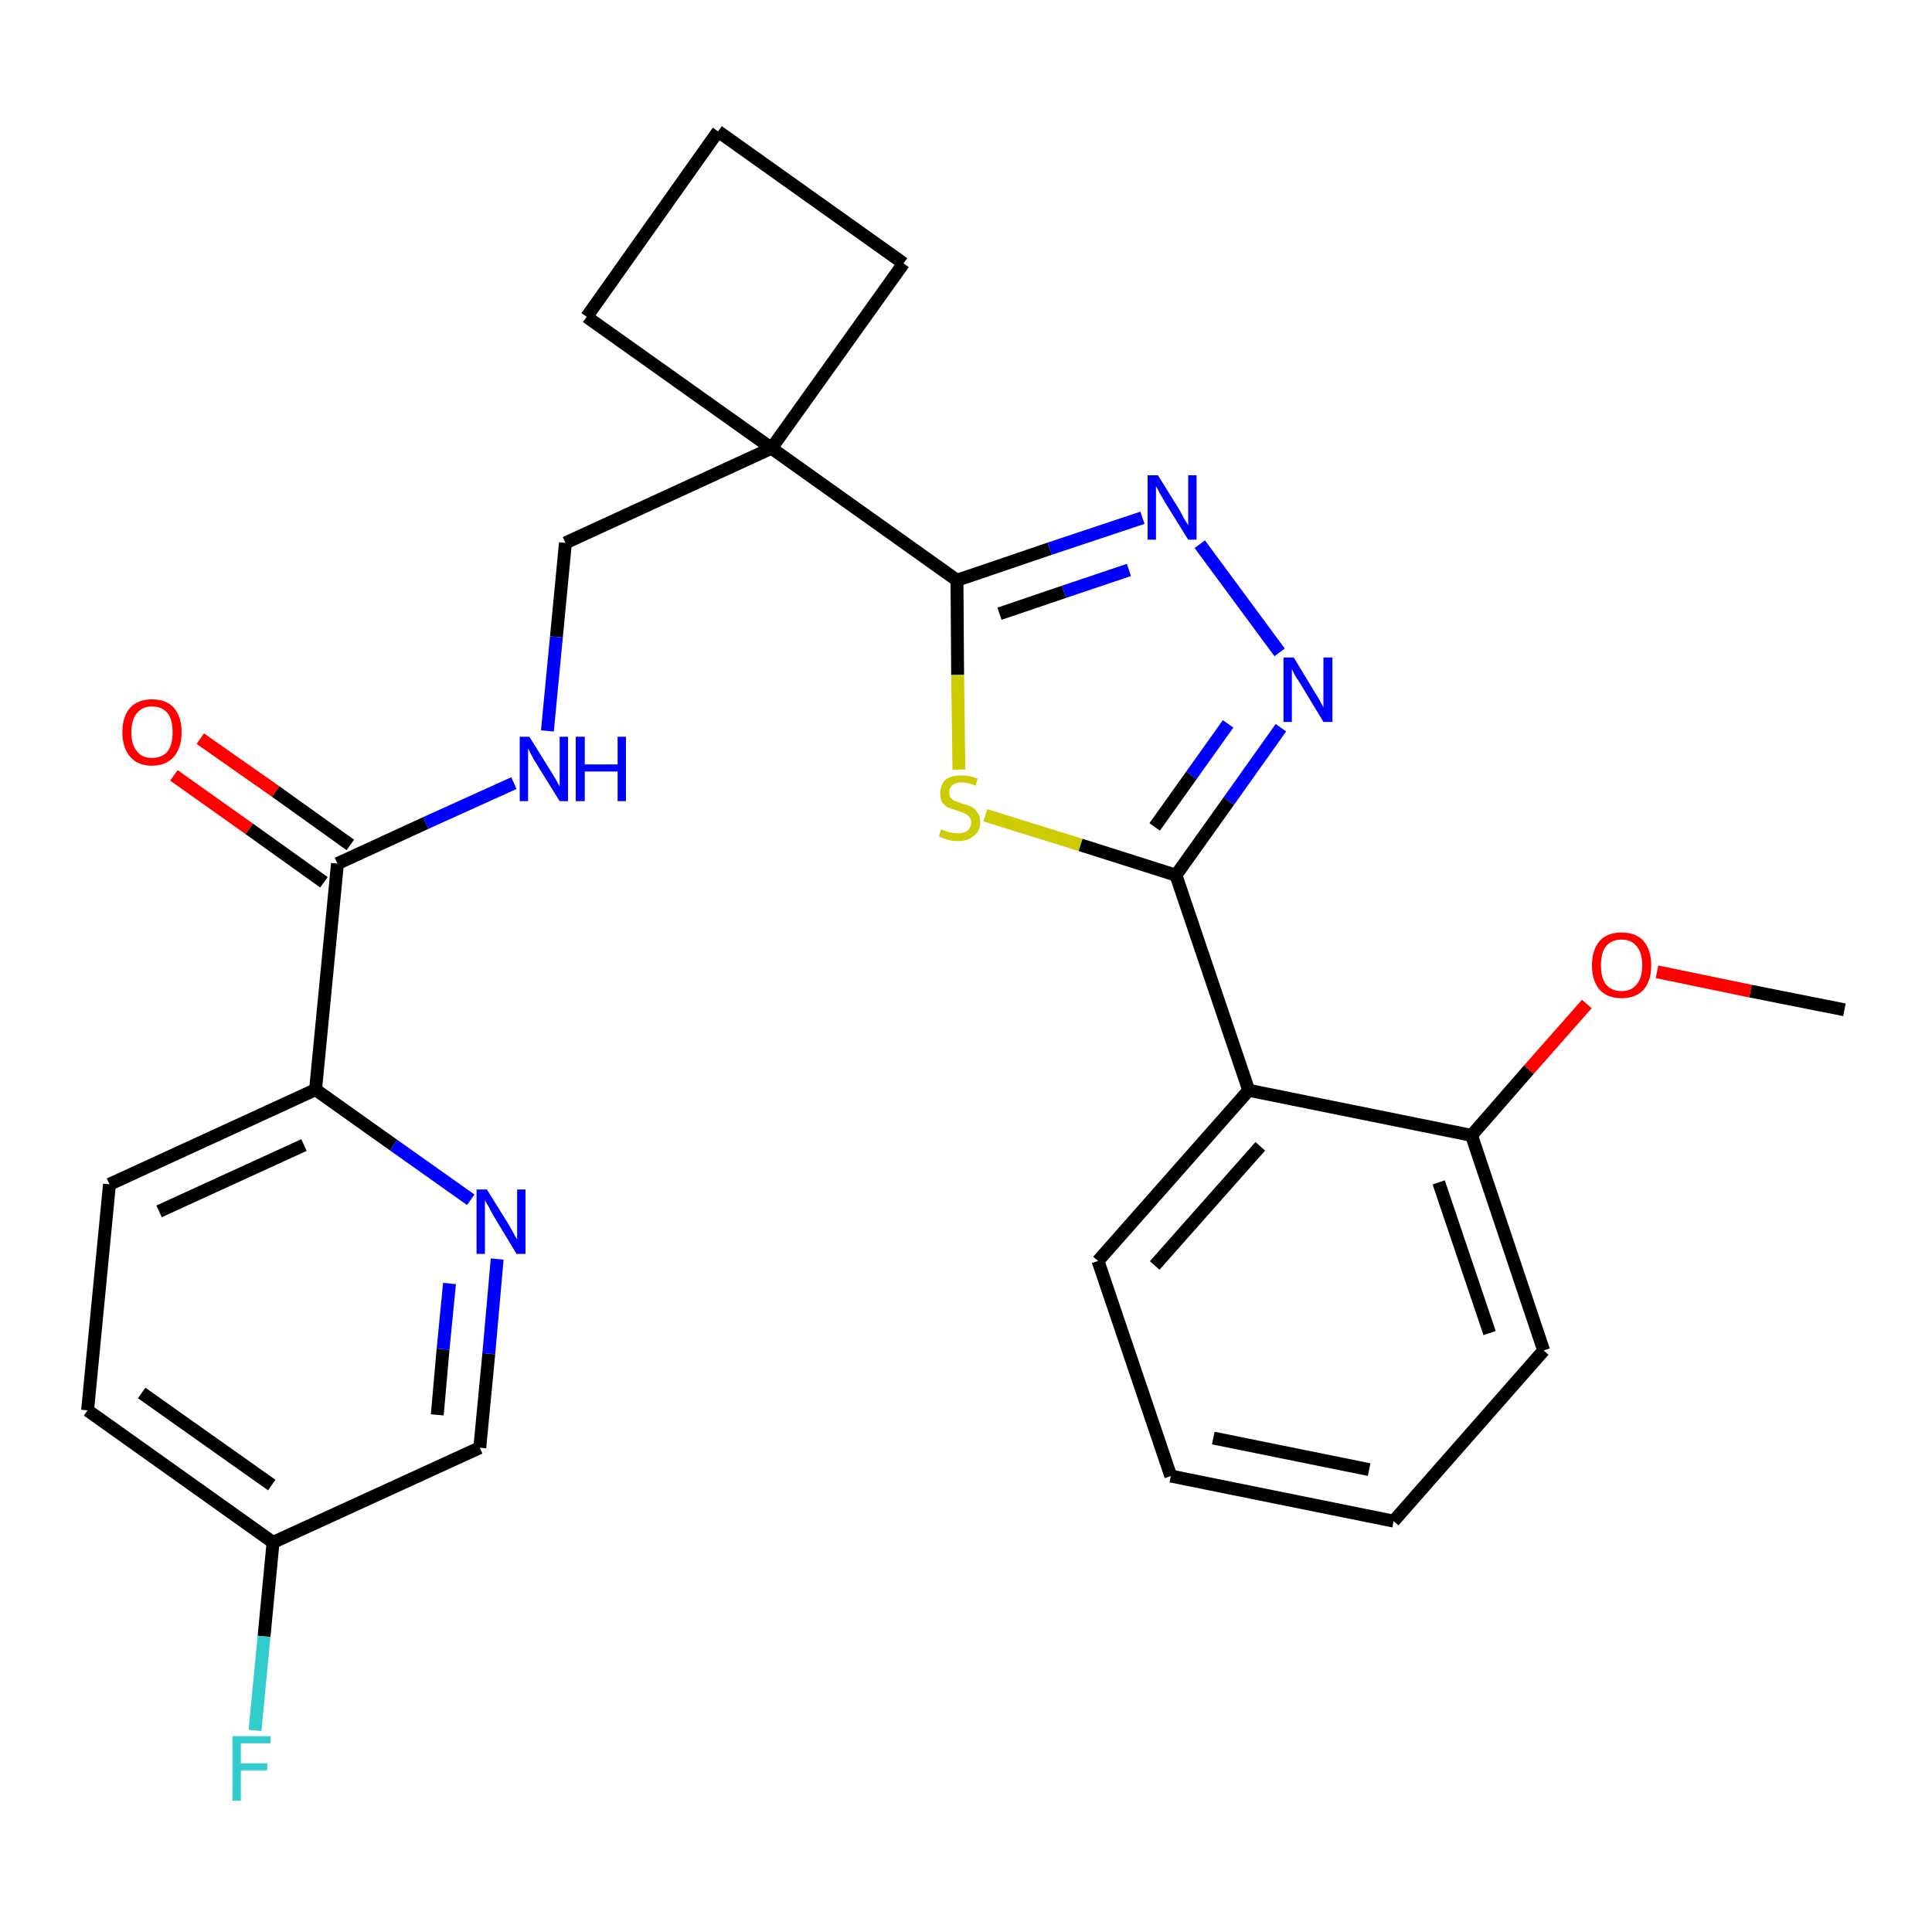<?xml version='1.0' encoding='iso-8859-1'?>
<svg version='1.1' baseProfile='full'
              xmlns='http://www.w3.org/2000/svg'
                      xmlns:rdkit='http://www.rdkit.org/xml'
                      xmlns:xlink='http://www.w3.org/1999/xlink'
                  xml:space='preserve'
width='300px' height='300px' viewBox='0 0 300 300'>
<!-- END OF HEADER -->
<path class='bond-0 atom-0 atom-1' d='M 286.4,156.8 L 271.8,153.9' style='fill:none;fill-rule:evenodd;stroke:#000000;stroke-width:2.0px;stroke-linecap:butt;stroke-linejoin:miter;stroke-opacity:1' />
<path class='bond-0 atom-0 atom-1' d='M 271.8,153.9 L 257.3,150.9' style='fill:none;fill-rule:evenodd;stroke:#FF0000;stroke-width:2.0px;stroke-linecap:butt;stroke-linejoin:miter;stroke-opacity:1' />
<path class='bond-1 atom-1 atom-2' d='M 246.4,155.9 L 237.4,166.1' style='fill:none;fill-rule:evenodd;stroke:#FF0000;stroke-width:2.0px;stroke-linecap:butt;stroke-linejoin:miter;stroke-opacity:1' />
<path class='bond-1 atom-1 atom-2' d='M 237.4,166.1 L 228.5,176.3' style='fill:none;fill-rule:evenodd;stroke:#000000;stroke-width:2.0px;stroke-linecap:butt;stroke-linejoin:miter;stroke-opacity:1' />
<path class='bond-2 atom-2 atom-3' d='M 228.5,176.3 L 239.7,209.7' style='fill:none;fill-rule:evenodd;stroke:#000000;stroke-width:2.0px;stroke-linecap:butt;stroke-linejoin:miter;stroke-opacity:1' />
<path class='bond-2 atom-2 atom-3' d='M 223.4,183.6 L 231.3,207.0' style='fill:none;fill-rule:evenodd;stroke:#000000;stroke-width:2.0px;stroke-linecap:butt;stroke-linejoin:miter;stroke-opacity:1' />
<path class='bond-27 atom-7 atom-2' d='M 193.9,169.3 L 228.5,176.3' style='fill:none;fill-rule:evenodd;stroke:#000000;stroke-width:2.0px;stroke-linecap:butt;stroke-linejoin:miter;stroke-opacity:1' />
<path class='bond-3 atom-3 atom-4' d='M 239.7,209.7 L 216.4,236.2' style='fill:none;fill-rule:evenodd;stroke:#000000;stroke-width:2.0px;stroke-linecap:butt;stroke-linejoin:miter;stroke-opacity:1' />
<path class='bond-4 atom-4 atom-5' d='M 216.4,236.2 L 181.8,229.2' style='fill:none;fill-rule:evenodd;stroke:#000000;stroke-width:2.0px;stroke-linecap:butt;stroke-linejoin:miter;stroke-opacity:1' />
<path class='bond-4 atom-4 atom-5' d='M 212.6,228.2 L 188.4,223.3' style='fill:none;fill-rule:evenodd;stroke:#000000;stroke-width:2.0px;stroke-linecap:butt;stroke-linejoin:miter;stroke-opacity:1' />
<path class='bond-5 atom-5 atom-6' d='M 181.8,229.2 L 170.5,195.8' style='fill:none;fill-rule:evenodd;stroke:#000000;stroke-width:2.0px;stroke-linecap:butt;stroke-linejoin:miter;stroke-opacity:1' />
<path class='bond-6 atom-6 atom-7' d='M 170.5,195.8 L 193.9,169.3' style='fill:none;fill-rule:evenodd;stroke:#000000;stroke-width:2.0px;stroke-linecap:butt;stroke-linejoin:miter;stroke-opacity:1' />
<path class='bond-6 atom-6 atom-7' d='M 179.3,196.5 L 195.7,178.0' style='fill:none;fill-rule:evenodd;stroke:#000000;stroke-width:2.0px;stroke-linecap:butt;stroke-linejoin:miter;stroke-opacity:1' />
<path class='bond-7 atom-7 atom-8' d='M 193.9,169.3 L 182.6,135.9' style='fill:none;fill-rule:evenodd;stroke:#000000;stroke-width:2.0px;stroke-linecap:butt;stroke-linejoin:miter;stroke-opacity:1' />
<path class='bond-8 atom-8 atom-9' d='M 182.6,135.9 L 190.8,124.4' style='fill:none;fill-rule:evenodd;stroke:#000000;stroke-width:2.0px;stroke-linecap:butt;stroke-linejoin:miter;stroke-opacity:1' />
<path class='bond-8 atom-8 atom-9' d='M 190.8,124.4 L 198.9,113.0' style='fill:none;fill-rule:evenodd;stroke:#0000FF;stroke-width:2.0px;stroke-linecap:butt;stroke-linejoin:miter;stroke-opacity:1' />
<path class='bond-8 atom-8 atom-9' d='M 179.3,128.4 L 185.0,120.4' style='fill:none;fill-rule:evenodd;stroke:#000000;stroke-width:2.0px;stroke-linecap:butt;stroke-linejoin:miter;stroke-opacity:1' />
<path class='bond-8 atom-8 atom-9' d='M 185.0,120.4 L 190.7,112.4' style='fill:none;fill-rule:evenodd;stroke:#0000FF;stroke-width:2.0px;stroke-linecap:butt;stroke-linejoin:miter;stroke-opacity:1' />
<path class='bond-28 atom-27 atom-8' d='M 153.0,126.6 L 167.8,131.2' style='fill:none;fill-rule:evenodd;stroke:#CCCC00;stroke-width:2.0px;stroke-linecap:butt;stroke-linejoin:miter;stroke-opacity:1' />
<path class='bond-28 atom-27 atom-8' d='M 167.8,131.2 L 182.6,135.9' style='fill:none;fill-rule:evenodd;stroke:#000000;stroke-width:2.0px;stroke-linecap:butt;stroke-linejoin:miter;stroke-opacity:1' />
<path class='bond-9 atom-9 atom-10' d='M 198.7,101.3 L 186.3,84.5' style='fill:none;fill-rule:evenodd;stroke:#0000FF;stroke-width:2.0px;stroke-linecap:butt;stroke-linejoin:miter;stroke-opacity:1' />
<path class='bond-10 atom-10 atom-11' d='M 177.4,80.4 L 163.0,85.2' style='fill:none;fill-rule:evenodd;stroke:#0000FF;stroke-width:2.0px;stroke-linecap:butt;stroke-linejoin:miter;stroke-opacity:1' />
<path class='bond-10 atom-10 atom-11' d='M 163.0,85.2 L 148.6,90.1' style='fill:none;fill-rule:evenodd;stroke:#000000;stroke-width:2.0px;stroke-linecap:butt;stroke-linejoin:miter;stroke-opacity:1' />
<path class='bond-10 atom-10 atom-11' d='M 175.3,88.5 L 165.2,91.9' style='fill:none;fill-rule:evenodd;stroke:#0000FF;stroke-width:2.0px;stroke-linecap:butt;stroke-linejoin:miter;stroke-opacity:1' />
<path class='bond-10 atom-10 atom-11' d='M 165.2,91.9 L 155.2,95.3' style='fill:none;fill-rule:evenodd;stroke:#000000;stroke-width:2.0px;stroke-linecap:butt;stroke-linejoin:miter;stroke-opacity:1' />
<path class='bond-11 atom-11 atom-12' d='M 148.6,90.1 L 119.8,69.6' style='fill:none;fill-rule:evenodd;stroke:#000000;stroke-width:2.0px;stroke-linecap:butt;stroke-linejoin:miter;stroke-opacity:1' />
<path class='bond-26 atom-11 atom-27' d='M 148.6,90.1 L 148.7,104.8' style='fill:none;fill-rule:evenodd;stroke:#000000;stroke-width:2.0px;stroke-linecap:butt;stroke-linejoin:miter;stroke-opacity:1' />
<path class='bond-26 atom-11 atom-27' d='M 148.7,104.8 L 148.9,119.5' style='fill:none;fill-rule:evenodd;stroke:#CCCC00;stroke-width:2.0px;stroke-linecap:butt;stroke-linejoin:miter;stroke-opacity:1' />
<path class='bond-12 atom-12 atom-13' d='M 119.8,69.6 L 87.8,84.3' style='fill:none;fill-rule:evenodd;stroke:#000000;stroke-width:2.0px;stroke-linecap:butt;stroke-linejoin:miter;stroke-opacity:1' />
<path class='bond-23 atom-12 atom-24' d='M 119.8,69.6 L 140.3,40.9' style='fill:none;fill-rule:evenodd;stroke:#000000;stroke-width:2.0px;stroke-linecap:butt;stroke-linejoin:miter;stroke-opacity:1' />
<path class='bond-29 atom-26 atom-12' d='M 91.1,49.2 L 119.8,69.6' style='fill:none;fill-rule:evenodd;stroke:#000000;stroke-width:2.0px;stroke-linecap:butt;stroke-linejoin:miter;stroke-opacity:1' />
<path class='bond-13 atom-13 atom-14' d='M 87.8,84.3 L 86.4,98.9' style='fill:none;fill-rule:evenodd;stroke:#000000;stroke-width:2.0px;stroke-linecap:butt;stroke-linejoin:miter;stroke-opacity:1' />
<path class='bond-13 atom-13 atom-14' d='M 86.4,98.9 L 85.0,113.5' style='fill:none;fill-rule:evenodd;stroke:#0000FF;stroke-width:2.0px;stroke-linecap:butt;stroke-linejoin:miter;stroke-opacity:1' />
<path class='bond-14 atom-14 atom-15' d='M 79.8,121.6 L 66.1,127.8' style='fill:none;fill-rule:evenodd;stroke:#0000FF;stroke-width:2.0px;stroke-linecap:butt;stroke-linejoin:miter;stroke-opacity:1' />
<path class='bond-14 atom-14 atom-15' d='M 66.1,127.8 L 52.4,134.1' style='fill:none;fill-rule:evenodd;stroke:#000000;stroke-width:2.0px;stroke-linecap:butt;stroke-linejoin:miter;stroke-opacity:1' />
<path class='bond-15 atom-15 atom-16' d='M 54.4,131.2 L 42.8,122.9' style='fill:none;fill-rule:evenodd;stroke:#000000;stroke-width:2.0px;stroke-linecap:butt;stroke-linejoin:miter;stroke-opacity:1' />
<path class='bond-15 atom-15 atom-16' d='M 42.8,122.9 L 31.1,114.7' style='fill:none;fill-rule:evenodd;stroke:#FF0000;stroke-width:2.0px;stroke-linecap:butt;stroke-linejoin:miter;stroke-opacity:1' />
<path class='bond-15 atom-15 atom-16' d='M 50.3,137.0 L 38.7,128.7' style='fill:none;fill-rule:evenodd;stroke:#000000;stroke-width:2.0px;stroke-linecap:butt;stroke-linejoin:miter;stroke-opacity:1' />
<path class='bond-15 atom-15 atom-16' d='M 38.7,128.7 L 27.0,120.4' style='fill:none;fill-rule:evenodd;stroke:#FF0000;stroke-width:2.0px;stroke-linecap:butt;stroke-linejoin:miter;stroke-opacity:1' />
<path class='bond-16 atom-15 atom-17' d='M 52.4,134.1 L 49.0,169.2' style='fill:none;fill-rule:evenodd;stroke:#000000;stroke-width:2.0px;stroke-linecap:butt;stroke-linejoin:miter;stroke-opacity:1' />
<path class='bond-17 atom-17 atom-18' d='M 49.0,169.2 L 17.0,183.9' style='fill:none;fill-rule:evenodd;stroke:#000000;stroke-width:2.0px;stroke-linecap:butt;stroke-linejoin:miter;stroke-opacity:1' />
<path class='bond-17 atom-17 atom-18' d='M 47.2,177.8 L 24.7,188.1' style='fill:none;fill-rule:evenodd;stroke:#000000;stroke-width:2.0px;stroke-linecap:butt;stroke-linejoin:miter;stroke-opacity:1' />
<path class='bond-30 atom-23 atom-17' d='M 73.1,186.3 L 61.1,177.8' style='fill:none;fill-rule:evenodd;stroke:#0000FF;stroke-width:2.0px;stroke-linecap:butt;stroke-linejoin:miter;stroke-opacity:1' />
<path class='bond-30 atom-23 atom-17' d='M 61.1,177.8 L 49.0,169.2' style='fill:none;fill-rule:evenodd;stroke:#000000;stroke-width:2.0px;stroke-linecap:butt;stroke-linejoin:miter;stroke-opacity:1' />
<path class='bond-18 atom-18 atom-19' d='M 17.0,183.9 L 13.6,219.0' style='fill:none;fill-rule:evenodd;stroke:#000000;stroke-width:2.0px;stroke-linecap:butt;stroke-linejoin:miter;stroke-opacity:1' />
<path class='bond-19 atom-19 atom-20' d='M 13.6,219.0 L 42.4,239.5' style='fill:none;fill-rule:evenodd;stroke:#000000;stroke-width:2.0px;stroke-linecap:butt;stroke-linejoin:miter;stroke-opacity:1' />
<path class='bond-19 atom-19 atom-20' d='M 22.0,216.3 L 42.2,230.6' style='fill:none;fill-rule:evenodd;stroke:#000000;stroke-width:2.0px;stroke-linecap:butt;stroke-linejoin:miter;stroke-opacity:1' />
<path class='bond-20 atom-20 atom-21' d='M 42.4,239.5 L 41.0,254.1' style='fill:none;fill-rule:evenodd;stroke:#000000;stroke-width:2.0px;stroke-linecap:butt;stroke-linejoin:miter;stroke-opacity:1' />
<path class='bond-20 atom-20 atom-21' d='M 41.0,254.1 L 39.6,268.7' style='fill:none;fill-rule:evenodd;stroke:#33CCCC;stroke-width:2.0px;stroke-linecap:butt;stroke-linejoin:miter;stroke-opacity:1' />
<path class='bond-21 atom-20 atom-22' d='M 42.4,239.5 L 74.5,224.8' style='fill:none;fill-rule:evenodd;stroke:#000000;stroke-width:2.0px;stroke-linecap:butt;stroke-linejoin:miter;stroke-opacity:1' />
<path class='bond-22 atom-22 atom-23' d='M 74.5,224.8 L 75.9,210.2' style='fill:none;fill-rule:evenodd;stroke:#000000;stroke-width:2.0px;stroke-linecap:butt;stroke-linejoin:miter;stroke-opacity:1' />
<path class='bond-22 atom-22 atom-23' d='M 75.9,210.2 L 77.2,195.5' style='fill:none;fill-rule:evenodd;stroke:#0000FF;stroke-width:2.0px;stroke-linecap:butt;stroke-linejoin:miter;stroke-opacity:1' />
<path class='bond-22 atom-22 atom-23' d='M 67.9,219.7 L 68.8,209.5' style='fill:none;fill-rule:evenodd;stroke:#000000;stroke-width:2.0px;stroke-linecap:butt;stroke-linejoin:miter;stroke-opacity:1' />
<path class='bond-22 atom-22 atom-23' d='M 68.8,209.5 L 69.8,199.3' style='fill:none;fill-rule:evenodd;stroke:#0000FF;stroke-width:2.0px;stroke-linecap:butt;stroke-linejoin:miter;stroke-opacity:1' />
<path class='bond-24 atom-24 atom-25' d='M 140.3,40.9 L 111.5,20.4' style='fill:none;fill-rule:evenodd;stroke:#000000;stroke-width:2.0px;stroke-linecap:butt;stroke-linejoin:miter;stroke-opacity:1' />
<path class='bond-25 atom-25 atom-26' d='M 111.5,20.4 L 91.1,49.2' style='fill:none;fill-rule:evenodd;stroke:#000000;stroke-width:2.0px;stroke-linecap:butt;stroke-linejoin:miter;stroke-opacity:1' />
<path  class='atom-1' d='M 247.2 149.9
Q 247.2 147.5, 248.4 146.1
Q 249.6 144.8, 251.8 144.8
Q 254.0 144.8, 255.2 146.1
Q 256.4 147.5, 256.4 149.9
Q 256.4 152.3, 255.2 153.7
Q 254.0 155.0, 251.8 155.0
Q 249.6 155.0, 248.4 153.7
Q 247.2 152.3, 247.2 149.9
M 251.8 153.9
Q 253.3 153.9, 254.1 152.9
Q 255.0 151.9, 255.0 149.9
Q 255.0 147.9, 254.1 146.9
Q 253.3 145.9, 251.8 145.9
Q 250.3 145.9, 249.4 146.9
Q 248.6 147.9, 248.6 149.9
Q 248.6 151.9, 249.4 152.9
Q 250.3 153.9, 251.8 153.9
' fill='#FF0000'/>
<path  class='atom-9' d='M 200.9 102.1
L 204.1 107.4
Q 204.5 108.0, 205.0 108.9
Q 205.5 109.8, 205.5 109.9
L 205.5 102.1
L 206.9 102.1
L 206.9 112.1
L 205.5 112.1
L 202.0 106.3
Q 201.6 105.7, 201.1 104.9
Q 200.7 104.1, 200.6 103.9
L 200.6 112.1
L 199.3 112.1
L 199.3 102.1
L 200.9 102.1
' fill='#0000FF'/>
<path  class='atom-10' d='M 179.8 73.8
L 183.1 79.1
Q 183.4 79.6, 183.9 80.6
Q 184.5 81.5, 184.5 81.6
L 184.5 73.8
L 185.8 73.8
L 185.8 83.8
L 184.5 83.8
L 180.9 78.0
Q 180.5 77.3, 180.1 76.6
Q 179.7 75.8, 179.5 75.5
L 179.5 83.8
L 178.2 83.8
L 178.2 73.8
L 179.8 73.8
' fill='#0000FF'/>
<path  class='atom-14' d='M 82.2 114.4
L 85.5 119.7
Q 85.8 120.2, 86.4 121.2
Q 86.9 122.1, 86.9 122.2
L 86.9 114.4
L 88.2 114.4
L 88.2 124.4
L 86.9 124.4
L 83.3 118.6
Q 82.9 118.0, 82.5 117.2
Q 82.1 116.4, 82.0 116.2
L 82.0 124.4
L 80.7 124.4
L 80.7 114.4
L 82.2 114.4
' fill='#0000FF'/>
<path  class='atom-14' d='M 89.4 114.4
L 90.8 114.4
L 90.8 118.7
L 95.9 118.7
L 95.9 114.4
L 97.2 114.4
L 97.2 124.4
L 95.9 124.4
L 95.9 119.8
L 90.8 119.8
L 90.8 124.4
L 89.4 124.4
L 89.4 114.4
' fill='#0000FF'/>
<path  class='atom-16' d='M 19.0 113.7
Q 19.0 111.3, 20.2 109.9
Q 21.4 108.6, 23.6 108.6
Q 25.8 108.6, 27.0 109.9
Q 28.2 111.3, 28.2 113.7
Q 28.2 116.1, 27.0 117.5
Q 25.8 118.9, 23.6 118.9
Q 21.4 118.9, 20.2 117.5
Q 19.0 116.1, 19.0 113.7
M 23.6 117.7
Q 25.1 117.7, 26.0 116.7
Q 26.8 115.7, 26.8 113.7
Q 26.8 111.7, 26.0 110.7
Q 25.1 109.7, 23.6 109.7
Q 22.1 109.7, 21.3 110.7
Q 20.4 111.7, 20.4 113.7
Q 20.4 115.7, 21.3 116.7
Q 22.1 117.7, 23.6 117.7
' fill='#FF0000'/>
<path  class='atom-21' d='M 36.1 269.6
L 42.0 269.6
L 42.0 270.7
L 37.4 270.7
L 37.4 273.8
L 41.5 273.8
L 41.5 274.9
L 37.4 274.9
L 37.4 279.6
L 36.1 279.6
L 36.1 269.6
' fill='#33CCCC'/>
<path  class='atom-23' d='M 75.6 184.7
L 78.9 190.0
Q 79.2 190.5, 79.7 191.4
Q 80.2 192.4, 80.3 192.4
L 80.3 184.7
L 81.6 184.7
L 81.6 194.7
L 80.2 194.7
L 76.7 188.9
Q 76.3 188.2, 75.9 187.4
Q 75.4 186.6, 75.3 186.4
L 75.3 194.7
L 74.0 194.7
L 74.0 184.7
L 75.6 184.7
' fill='#0000FF'/>
<path  class='atom-27' d='M 146.1 128.8
Q 146.3 128.8, 146.7 129.0
Q 147.2 129.2, 147.7 129.3
Q 148.2 129.4, 148.7 129.4
Q 149.7 129.4, 150.2 129.0
Q 150.8 128.5, 150.8 127.7
Q 150.8 127.2, 150.5 126.8
Q 150.2 126.5, 149.8 126.3
Q 149.4 126.1, 148.7 125.9
Q 147.8 125.6, 147.2 125.4
Q 146.7 125.1, 146.3 124.6
Q 146.0 124.1, 146.0 123.2
Q 146.0 121.9, 146.8 121.1
Q 147.7 120.4, 149.4 120.4
Q 150.5 120.4, 151.8 120.9
L 151.5 122.0
Q 150.3 121.5, 149.4 121.5
Q 148.4 121.5, 147.9 121.9
Q 147.4 122.3, 147.4 123.0
Q 147.4 123.5, 147.6 123.9
Q 147.9 124.2, 148.3 124.4
Q 148.7 124.5, 149.4 124.8
Q 150.3 125.0, 150.9 125.3
Q 151.4 125.6, 151.8 126.2
Q 152.2 126.7, 152.2 127.7
Q 152.2 129.1, 151.2 129.8
Q 150.3 130.6, 148.8 130.6
Q 147.9 130.6, 147.2 130.4
Q 146.5 130.2, 145.8 129.9
L 146.1 128.8
' fill='#CCCC00'/>
</svg>
